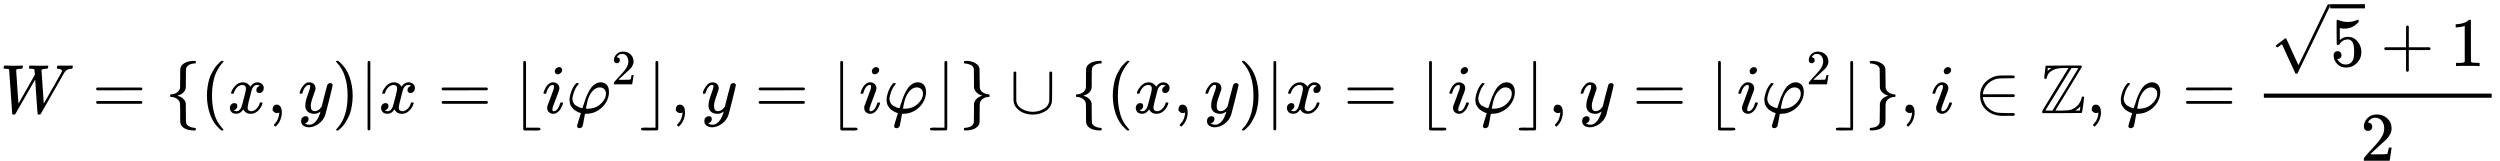 <?xml version="1.0" encoding="UTF-8" standalone="no" ?>
<svg xmlns="http://www.w3.org/2000/svg" width="81.33ex" height="5.23ex" viewBox="0 -1625.5 35947.9 2311.5" xmlns:xlink="http://www.w3.org/1999/xlink" aria-hidden="true" style=""><defs><path id="MJX-26-TEX-I-1D44A" d="M436 683Q450 683 486 682T553 680Q604 680 638 681T677 682Q695 682 695 674Q695 670 692 659Q687 641 683 639T661 637Q636 636 621 632T600 624T597 615Q597 603 613 377T629 138L631 141Q633 144 637 151T649 170T666 200T690 241T720 295T759 362Q863 546 877 572T892 604Q892 619 873 628T831 637Q817 637 817 647Q817 650 819 660Q823 676 825 679T839 682Q842 682 856 682T895 682T949 681Q1015 681 1034 683Q1048 683 1048 672Q1048 666 1045 655T1038 640T1028 637Q1006 637 988 631T958 617T939 600T927 584L923 578L754 282Q586 -14 585 -15Q579 -22 561 -22Q546 -22 542 -17Q539 -14 523 229T506 480L494 462Q472 425 366 239Q222 -13 220 -15T215 -19Q210 -22 197 -22Q178 -22 176 -15Q176 -12 154 304T131 622Q129 631 121 633T82 637H58Q51 644 51 648Q52 671 64 683H76Q118 680 176 680Q301 680 313 683H323Q329 677 329 674T327 656Q322 641 318 637H297Q236 634 232 620Q262 160 266 136L501 550L499 587Q496 629 489 632Q483 636 447 637Q428 637 422 639T416 648Q416 650 418 660Q419 664 420 669T421 676T424 680T428 682T436 683Z"></path><path id="MJX-26-TEX-N-3D" d="M56 347Q56 360 70 367H707Q722 359 722 347Q722 336 708 328L390 327H72Q56 332 56 347ZM56 153Q56 168 72 173H708Q722 163 722 153Q722 140 707 133H70Q56 140 56 153Z"></path><path id="MJX-26-TEX-N-7B" d="M434 -231Q434 -244 428 -250H410Q281 -250 230 -184Q225 -177 222 -172T217 -161T213 -148T211 -133T210 -111T209 -84T209 -47T209 0Q209 21 209 53Q208 142 204 153Q203 154 203 155Q189 191 153 211T82 231Q71 231 68 234T65 250T68 266T82 269Q116 269 152 289T203 345Q208 356 208 377T209 529V579Q209 634 215 656T244 698Q270 724 324 740Q361 748 377 749Q379 749 390 749T408 750H428Q434 744 434 732Q434 719 431 716Q429 713 415 713Q362 710 332 689T296 647Q291 634 291 499V417Q291 370 288 353T271 314Q240 271 184 255L170 250L184 245Q202 239 220 230T262 196T290 137Q291 131 291 1Q291 -134 296 -147Q306 -174 339 -192T415 -213Q429 -213 431 -216Q434 -219 434 -231Z"></path><path id="MJX-26-TEX-N-28" d="M94 250Q94 319 104 381T127 488T164 576T202 643T244 695T277 729T302 750H315H319Q333 750 333 741Q333 738 316 720T275 667T226 581T184 443T167 250T184 58T225 -81T274 -167T316 -220T333 -241Q333 -250 318 -250H315H302L274 -226Q180 -141 137 -14T94 250Z"></path><path id="MJX-26-TEX-I-1D465" d="M52 289Q59 331 106 386T222 442Q257 442 286 424T329 379Q371 442 430 442Q467 442 494 420T522 361Q522 332 508 314T481 292T458 288Q439 288 427 299T415 328Q415 374 465 391Q454 404 425 404Q412 404 406 402Q368 386 350 336Q290 115 290 78Q290 50 306 38T341 26Q378 26 414 59T463 140Q466 150 469 151T485 153H489Q504 153 504 145Q504 144 502 134Q486 77 440 33T333 -11Q263 -11 227 52Q186 -10 133 -10H127Q78 -10 57 16T35 71Q35 103 54 123T99 143Q142 143 142 101Q142 81 130 66T107 46T94 41L91 40Q91 39 97 36T113 29T132 26Q168 26 194 71Q203 87 217 139T245 247T261 313Q266 340 266 352Q266 380 251 392T217 404Q177 404 142 372T93 290Q91 281 88 280T72 278H58Q52 284 52 289Z"></path><path id="MJX-26-TEX-N-2C" d="M78 35T78 60T94 103T137 121Q165 121 187 96T210 8Q210 -27 201 -60T180 -117T154 -158T130 -185T117 -194Q113 -194 104 -185T95 -172Q95 -168 106 -156T131 -126T157 -76T173 -3V9L172 8Q170 7 167 6T161 3T152 1T140 0Q113 0 96 17Z"></path><path id="MJX-26-TEX-I-1D466" d="M21 287Q21 301 36 335T84 406T158 442Q199 442 224 419T250 355Q248 336 247 334Q247 331 231 288T198 191T182 105Q182 62 196 45T238 27Q261 27 281 38T312 61T339 94Q339 95 344 114T358 173T377 247Q415 397 419 404Q432 431 462 431Q475 431 483 424T494 412T496 403Q496 390 447 193T391 -23Q363 -106 294 -155T156 -205Q111 -205 77 -183T43 -117Q43 -95 50 -80T69 -58T89 -48T106 -45Q150 -45 150 -87Q150 -107 138 -122T115 -142T102 -147L99 -148Q101 -153 118 -160T152 -167H160Q177 -167 186 -165Q219 -156 247 -127T290 -65T313 -9T321 21L315 17Q309 13 296 6T270 -6Q250 -11 231 -11Q185 -11 150 11T104 82Q103 89 103 113Q103 170 138 262T173 379Q173 380 173 381Q173 390 173 393T169 400T158 404H154Q131 404 112 385T82 344T65 302T57 280Q55 278 41 278H27Q21 284 21 287Z"></path><path id="MJX-26-TEX-N-29" d="M60 749L64 750Q69 750 74 750H86L114 726Q208 641 251 514T294 250Q294 182 284 119T261 12T224 -76T186 -143T145 -194T113 -227T90 -246Q87 -249 86 -250H74Q66 -250 63 -250T58 -247T55 -238Q56 -237 66 -225Q221 -64 221 250T66 725Q56 737 55 738Q55 746 60 749Z"></path><path id="MJX-26-TEX-N-7C" d="M139 -249H137Q125 -249 119 -235V251L120 737Q130 750 139 750Q152 750 159 735V-235Q151 -249 141 -249H139Z"></path><path id="MJX-26-TEX-N-230A" d="M174 734Q174 735 175 737T177 740T180 744T184 747T189 749T196 750Q206 748 214 735V-210H310H373Q401 -210 411 -213T422 -230T411 -247T369 -251Q362 -251 338 -251T298 -250H190Q178 -246 174 -234V734Z"></path><path id="MJX-26-TEX-I-1D456" d="M184 600Q184 624 203 642T247 661Q265 661 277 649T290 619Q290 596 270 577T226 557Q211 557 198 567T184 600ZM21 287Q21 295 30 318T54 369T98 420T158 442Q197 442 223 419T250 357Q250 340 236 301T196 196T154 83Q149 61 149 51Q149 26 166 26Q175 26 185 29T208 43T235 78T260 137Q263 149 265 151T282 153Q302 153 302 143Q302 135 293 112T268 61T223 11T161 -11Q129 -11 102 10T74 74Q74 91 79 106T122 220Q160 321 166 341T173 380Q173 404 156 404H154Q124 404 99 371T61 287Q60 286 59 284T58 281T56 279T53 278T49 278T41 278H27Q21 284 21 287Z"></path><path id="MJX-26-TEX-I-1D711" d="M92 210Q92 176 106 149T142 108T185 85T220 72L235 70L237 71L250 112Q268 170 283 211T322 299T370 375T429 423T502 442Q547 442 582 410T618 302Q618 224 575 152T457 35T299 -10Q273 -10 273 -12L266 -48Q260 -83 252 -125T241 -179Q236 -203 215 -212Q204 -218 190 -218Q159 -215 159 -185Q159 -175 214 -2L209 0Q204 2 195 5T173 14T147 28T120 46T94 71T71 103T56 142T50 190Q50 238 76 311T149 431H162Q183 431 183 423Q183 417 175 409Q134 361 114 300T92 210ZM574 278Q574 320 550 344T486 369Q437 369 394 329T323 218Q309 184 295 109L286 64Q304 62 306 62Q423 62 498 131T574 278Z"></path><path id="MJX-26-TEX-N-32" d="M109 429Q82 429 66 447T50 491Q50 562 103 614T235 666Q326 666 387 610T449 465Q449 422 429 383T381 315T301 241Q265 210 201 149L142 93L218 92Q375 92 385 97Q392 99 409 186V189H449V186Q448 183 436 95T421 3V0H50V19V31Q50 38 56 46T86 81Q115 113 136 137Q145 147 170 174T204 211T233 244T261 278T284 308T305 340T320 369T333 401T340 431T343 464Q343 527 309 573T212 619Q179 619 154 602T119 569T109 550Q109 549 114 549Q132 549 151 535T170 489Q170 464 154 447T109 429Z"></path><path id="MJX-26-TEX-N-230B" d="M229 734Q229 735 230 737T232 740T235 744T239 747T244 749T251 750Q262 748 269 735V-235Q266 -240 256 -249L147 -250H77Q43 -250 32 -247T21 -230T32 -213T72 -209Q79 -209 99 -209T133 -210H229V734Z"></path><path id="MJX-26-TEX-N-7D" d="M65 731Q65 745 68 747T88 750Q171 750 216 725T279 670Q288 649 289 635T291 501Q292 362 293 357Q306 312 345 291T417 269Q428 269 431 266T434 250T431 234T417 231Q380 231 345 210T298 157Q293 143 292 121T291 -28V-79Q291 -134 285 -156T256 -198Q202 -250 89 -250Q71 -250 68 -247T65 -230Q65 -224 65 -223T66 -218T69 -214T77 -213Q91 -213 108 -210T146 -200T183 -177T207 -139Q208 -134 209 3L210 139Q223 196 280 230Q315 247 330 250Q305 257 280 270Q225 304 212 352L210 362L209 498Q208 635 207 640Q195 680 154 696T77 713Q68 713 67 716T65 731Z"></path><path id="MJX-26-TEX-N-222A" d="M591 598H592Q604 598 611 583V376Q611 345 611 296Q610 162 606 148Q605 146 605 145Q586 68 507 23T333 -22Q268 -22 209 -1T106 66T56 173Q55 180 55 384L56 585Q66 598 75 598Q85 598 95 585V378L96 172L98 162Q112 95 181 57T332 18Q415 18 487 58T570 175Q571 180 571 383V583Q579 598 591 598Z"></path><path id="MJX-26-TEX-N-2208" d="M84 250Q84 372 166 450T360 539Q361 539 377 539T419 540T469 540H568Q583 532 583 520Q583 511 570 501L466 500Q355 499 329 494Q280 482 242 458T183 409T147 354T129 306T124 272V270H568Q583 262 583 250T568 230H124V228Q124 207 134 177T167 112T231 48T328 7Q355 1 466 0H570Q583 -10 583 -20Q583 -32 568 -40H471Q464 -40 446 -40T417 -41Q262 -41 172 45Q84 127 84 250Z"></path><path id="MJX-26-TEX-D-2124" d="M39 -1Q29 9 29 12Q29 23 60 77T219 337L410 648H364Q261 648 210 628Q168 612 142 588T109 545T97 509T88 490Q85 489 80 489Q72 489 61 503L70 588Q72 607 75 628T79 662T81 675Q84 677 88 681Q90 683 341 683H592Q604 673 604 666Q604 662 412 348L221 37Q221 35 301 35Q406 35 446 48Q504 68 543 111T597 212Q602 239 617 239Q624 239 629 234T635 223Q635 215 621 113T604 8L597 1Q595 -1 317 -1H39ZM148 637L166 648H112V632Q111 629 110 622T108 612Q108 608 110 608T116 612T129 623T148 637ZM552 646Q552 648 504 648Q452 648 450 643Q448 639 266 343T77 37Q77 35 128 35H179L366 339L552 646ZM572 35Q581 89 581 97L561 77Q542 59 526 48L508 37L539 35H572Z"></path><path id="MJX-26-TEX-N-221A" d="M95 178Q89 178 81 186T72 200T103 230T169 280T207 309Q209 311 212 311H213Q219 311 227 294T281 177Q300 134 312 108L397 -77Q398 -77 501 136T707 565T814 786Q820 800 834 800Q841 800 846 794T853 782V776L620 293L385 -193Q381 -200 366 -200Q357 -200 354 -197Q352 -195 256 15L160 225L144 214Q129 202 113 190T95 178Z"></path><path id="MJX-26-TEX-N-35" d="M164 157Q164 133 148 117T109 101H102Q148 22 224 22Q294 22 326 82Q345 115 345 210Q345 313 318 349Q292 382 260 382H254Q176 382 136 314Q132 307 129 306T114 304Q97 304 95 310Q93 314 93 485V614Q93 664 98 664Q100 666 102 666Q103 666 123 658T178 642T253 634Q324 634 389 662Q397 666 402 666Q410 666 410 648V635Q328 538 205 538Q174 538 149 544L139 546V374Q158 388 169 396T205 412T256 420Q337 420 393 355T449 201Q449 109 385 44T229 -22Q148 -22 99 32T50 154Q50 178 61 192T84 210T107 214Q132 214 148 197T164 157Z"></path><path id="MJX-26-TEX-N-2B" d="M56 237T56 250T70 270H369V420L370 570Q380 583 389 583Q402 583 409 568V270H707Q722 262 722 250T707 230H409V-68Q401 -82 391 -82H389H387Q375 -82 369 -68V230H70Q56 237 56 250Z"></path><path id="MJX-26-TEX-N-31" d="M213 578L200 573Q186 568 160 563T102 556H83V602H102Q149 604 189 617T245 641T273 663Q275 666 285 666Q294 666 302 660V361L303 61Q310 54 315 52T339 48T401 46H427V0H416Q395 3 257 3Q121 3 100 0H88V46H114Q136 46 152 46T177 47T193 50T201 52T207 57T213 61V578Z"></path></defs><g stroke="currentColor" fill="currentColor" stroke-width="0" transform="matrix(1 0 0 -1 0 0)"><g data-mml-node="math"><g data-mml-node="mi"><use xlink:href="#MJX-26-TEX-I-1D44A"></use></g><g data-mml-node="mo" transform="translate(1325.8, 0)"><use xlink:href="#MJX-26-TEX-N-3D"></use></g><g data-mml-node="mo" transform="translate(2381.6, 0)"><use xlink:href="#MJX-26-TEX-N-7B"></use></g><g data-mml-node="mo" transform="translate(2881.6, 0)"><use xlink:href="#MJX-26-TEX-N-28"></use></g><g data-mml-node="mi" transform="translate(3270.6, 0)"><use xlink:href="#MJX-26-TEX-I-1D465"></use></g><g data-mml-node="mo" transform="translate(3842.6, 0)"><use xlink:href="#MJX-26-TEX-N-2C"></use></g><g data-mml-node="mi" transform="translate(4287.2, 0)"><use xlink:href="#MJX-26-TEX-I-1D466"></use></g><g data-mml-node="mo" transform="translate(4777.2, 0)"><use xlink:href="#MJX-26-TEX-N-29"></use></g><g data-mml-node="TeXAtom" data-mjx-texclass="ORD" transform="translate(5166.2, 0)"><g data-mml-node="mo"><use xlink:href="#MJX-26-TEX-N-7C"></use></g></g><g data-mml-node="mi" transform="translate(5444.2, 0)"><use xlink:href="#MJX-26-TEX-I-1D465"></use></g><g data-mml-node="mo" transform="translate(6294, 0)"><use xlink:href="#MJX-26-TEX-N-3D"></use></g><g data-mml-node="mo" transform="translate(7349.8, 0)"><use xlink:href="#MJX-26-TEX-N-230A"></use></g><g data-mml-node="mi" transform="translate(7793.8, 0)"><use xlink:href="#MJX-26-TEX-I-1D456"></use></g><g data-mml-node="msup" transform="translate(8138.8, 0)"><g data-mml-node="mi"><use xlink:href="#MJX-26-TEX-I-1D711"></use></g><g data-mml-node="mn" transform="translate(654, 413) scale(0.707)"><use xlink:href="#MJX-26-TEX-N-32"></use></g></g><g data-mml-node="mo" transform="translate(9196.3, 0)"><use xlink:href="#MJX-26-TEX-N-230B"></use></g><g data-mml-node="mo" transform="translate(9640.3, 0)"><use xlink:href="#MJX-26-TEX-N-2C"></use></g><g data-mml-node="mi" transform="translate(10085, 0)"><use xlink:href="#MJX-26-TEX-I-1D466"></use></g><g data-mml-node="mo" transform="translate(10852.8, 0)"><use xlink:href="#MJX-26-TEX-N-3D"></use></g><g data-mml-node="mo" transform="translate(11908.6, 0)"><use xlink:href="#MJX-26-TEX-N-230A"></use></g><g data-mml-node="mi" transform="translate(12352.6, 0)"><use xlink:href="#MJX-26-TEX-I-1D456"></use></g><g data-mml-node="mi" transform="translate(12697.6, 0)"><use xlink:href="#MJX-26-TEX-I-1D711"></use></g><g data-mml-node="mo" transform="translate(13351.6, 0)"><use xlink:href="#MJX-26-TEX-N-230B"></use></g><g data-mml-node="mo" transform="translate(13795.6, 0)"><use xlink:href="#MJX-26-TEX-N-7D"></use></g><g data-mml-node="mo" transform="translate(14517.8, 0)"><use xlink:href="#MJX-26-TEX-N-222A"></use></g><g data-mml-node="mo" transform="translate(15407, 0)"><use xlink:href="#MJX-26-TEX-N-7B"></use></g><g data-mml-node="mo" transform="translate(15907, 0)"><use xlink:href="#MJX-26-TEX-N-28"></use></g><g data-mml-node="mi" transform="translate(16296, 0)"><use xlink:href="#MJX-26-TEX-I-1D465"></use></g><g data-mml-node="mo" transform="translate(16868, 0)"><use xlink:href="#MJX-26-TEX-N-2C"></use></g><g data-mml-node="mi" transform="translate(17312.7, 0)"><use xlink:href="#MJX-26-TEX-I-1D466"></use></g><g data-mml-node="mo" transform="translate(17802.7, 0)"><use xlink:href="#MJX-26-TEX-N-29"></use></g><g data-mml-node="TeXAtom" data-mjx-texclass="ORD" transform="translate(18191.7, 0)"><g data-mml-node="mo"><use xlink:href="#MJX-26-TEX-N-7C"></use></g></g><g data-mml-node="mi" transform="translate(18469.7, 0)"><use xlink:href="#MJX-26-TEX-I-1D465"></use></g><g data-mml-node="mo" transform="translate(19319.4, 0)"><use xlink:href="#MJX-26-TEX-N-3D"></use></g><g data-mml-node="mo" transform="translate(20375.2, 0)"><use xlink:href="#MJX-26-TEX-N-230A"></use></g><g data-mml-node="mi" transform="translate(20819.2, 0)"><use xlink:href="#MJX-26-TEX-I-1D456"></use></g><g data-mml-node="mi" transform="translate(21164.2, 0)"><use xlink:href="#MJX-26-TEX-I-1D711"></use></g><g data-mml-node="mo" transform="translate(21818.2, 0)"><use xlink:href="#MJX-26-TEX-N-230B"></use></g><g data-mml-node="mo" transform="translate(22262.2, 0)"><use xlink:href="#MJX-26-TEX-N-2C"></use></g><g data-mml-node="mi" transform="translate(22706.9, 0)"><use xlink:href="#MJX-26-TEX-I-1D466"></use></g><g data-mml-node="mo" transform="translate(23474.7, 0)"><use xlink:href="#MJX-26-TEX-N-3D"></use></g><g data-mml-node="mo" transform="translate(24530.4, 0)"><use xlink:href="#MJX-26-TEX-N-230A"></use></g><g data-mml-node="mi" transform="translate(24974.4, 0)"><use xlink:href="#MJX-26-TEX-I-1D456"></use></g><g data-mml-node="msup" transform="translate(25319.4, 0)"><g data-mml-node="mi"><use xlink:href="#MJX-26-TEX-I-1D711"></use></g><g data-mml-node="mn" transform="translate(654, 413) scale(0.707)"><use xlink:href="#MJX-26-TEX-N-32"></use></g></g><g data-mml-node="mo" transform="translate(26377, 0)"><use xlink:href="#MJX-26-TEX-N-230B"></use></g><g data-mml-node="mo" transform="translate(26821, 0)"><use xlink:href="#MJX-26-TEX-N-7D"></use></g><g data-mml-node="mo" transform="translate(27321, 0)"><use xlink:href="#MJX-26-TEX-N-2C"></use></g><g data-mml-node="mi" transform="translate(27765.7, 0)"><use xlink:href="#MJX-26-TEX-I-1D456"></use></g><g data-mml-node="mo" transform="translate(28388.4, 0)"><use xlink:href="#MJX-26-TEX-N-2208"></use></g><g data-mml-node="TeXAtom" data-mjx-texclass="ORD" transform="translate(29333.2, 0)"><g data-mml-node="mi"><use xlink:href="#MJX-26-TEX-D-2124"></use></g></g><g data-mml-node="mo" transform="translate(30000.2, 0)"><use xlink:href="#MJX-26-TEX-N-2C"></use></g><g data-mml-node="mi" transform="translate(30444.9, 0)"><use xlink:href="#MJX-26-TEX-I-1D711"></use></g><g data-mml-node="mo" transform="translate(31376.7, 0)"><use xlink:href="#MJX-26-TEX-N-3D"></use></g><g data-mml-node="mfrac" transform="translate(32432.4, 0)"><g data-mml-node="mrow" transform="translate(220, 676)"><g data-mml-node="msqrt"><g transform="translate(853, 0)"><g data-mml-node="mn"><use xlink:href="#MJX-26-TEX-N-35"></use></g></g><g data-mml-node="mo" transform="translate(0, 89.5)"><use xlink:href="#MJX-26-TEX-N-221A"></use></g><rect width="500" height="60" x="853" y="829.5"></rect></g><g data-mml-node="mo" transform="translate(1575.2, 0)"><use xlink:href="#MJX-26-TEX-N-2B"></use></g><g data-mml-node="mn" transform="translate(2575.4, 0)"><use xlink:href="#MJX-26-TEX-N-31"></use></g></g><g data-mml-node="mn" transform="translate(1507.7, -686)"><use xlink:href="#MJX-26-TEX-N-32"></use></g><rect width="3275.4" height="60" x="120" y="220"></rect></g></g></g></svg>